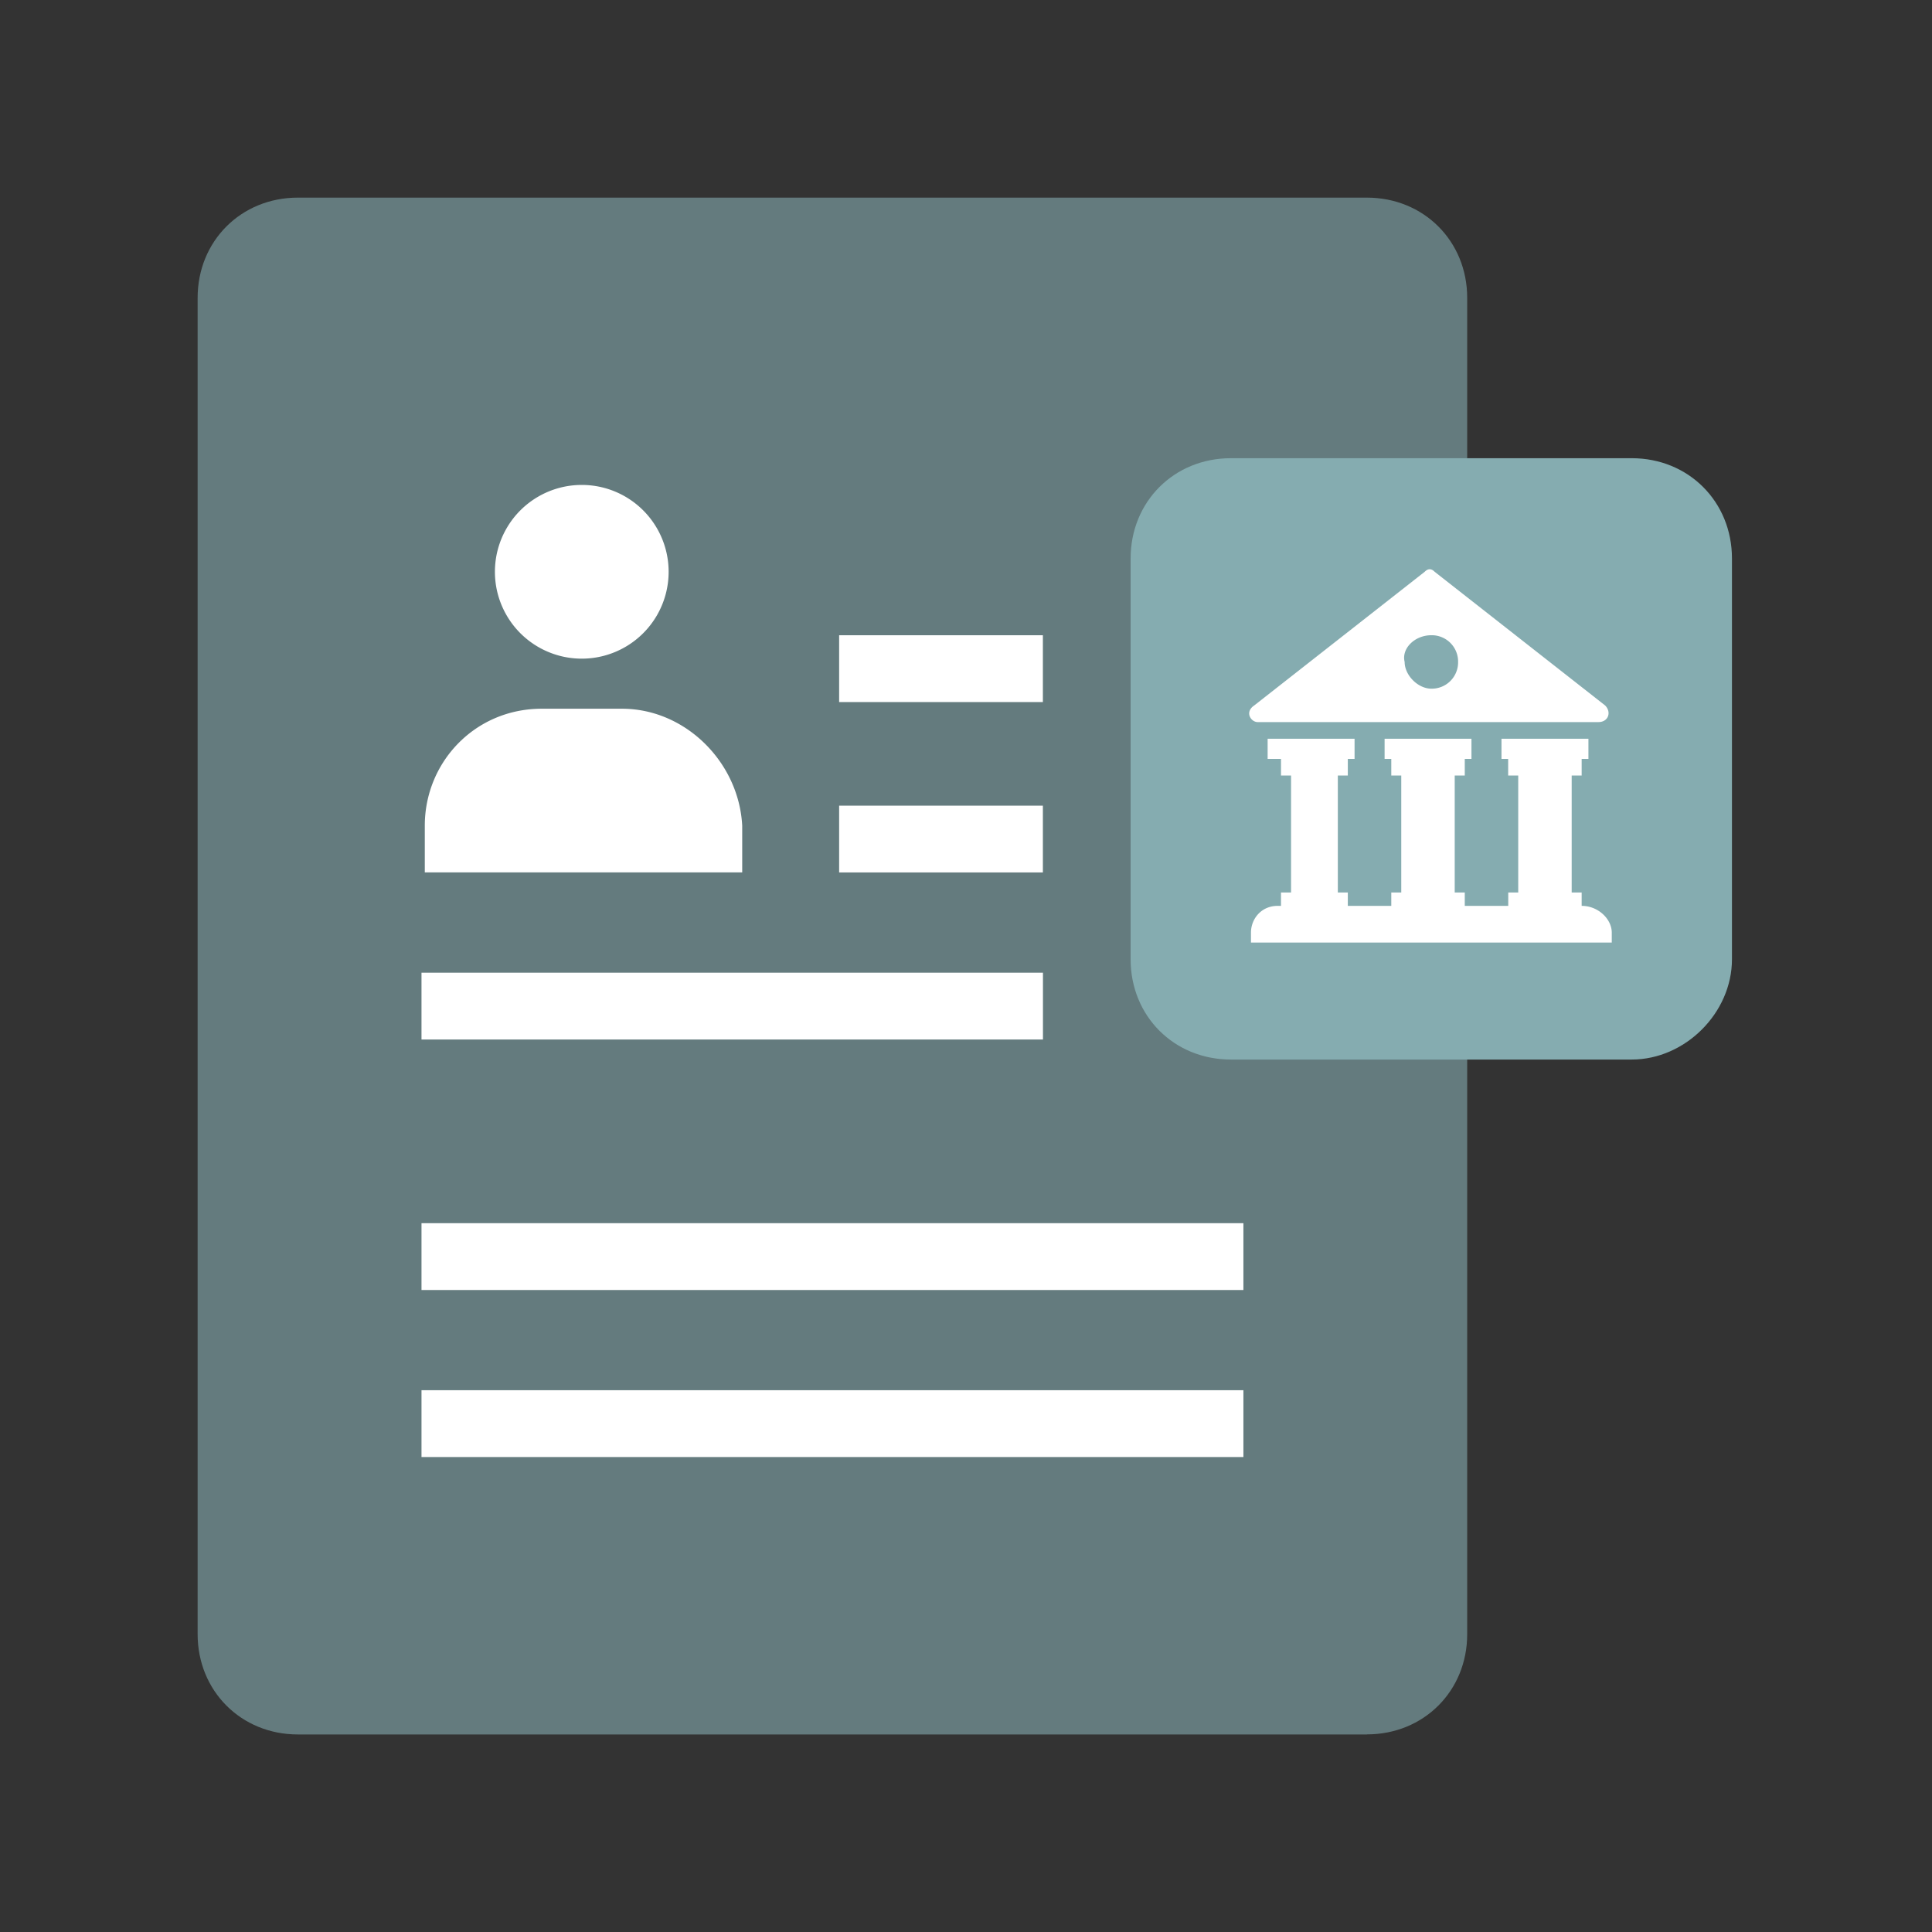 <svg width="24" height="24" fill="none" xmlns="http://www.w3.org/2000/svg"><rect width="100%" height="100%" fill="#333333" stroke="none"/><path fill="none" d="M0 0h24v24H0z"/><path opacity=".6" d="M16.98 21.546H3.7c-.705 0-1.245-.54-1.245-1.246V3.7c0-.706.54-1.245 1.245-1.245h13.28c.706 0 1.246.54 1.246 1.245v16.6c0 .706-.54 1.245-1.245 1.245z" fill="#85ACB0"/><path d="M12.956 12.083h-7.72v.83h7.72v-.83zM12.955 10.008h-2.531v.83h2.531v-.83zM12.955 7.891h-2.531v.83h2.531v-.83zM15.446 17.27H5.236v.83h10.21v-.83zM15.446 15.195H5.236v.83h10.21v-.83zM7.227 8.182a1.079 1.079 0 100-2.158 1.079 1.079 0 000 2.158zM7.726 8.804H6.73c-.83 0-1.453.664-1.453 1.453v.58H9.22v-.58c-.041-.789-.706-1.453-1.494-1.453z" fill="#fff"/><path d="M20.27 13.162h-4.98c-.706 0-1.245-.54-1.245-1.245v-4.98c0-.706.54-1.245 1.245-1.245h4.98c.706 0 1.245.54 1.245 1.245v4.98c0 .664-.58 1.245-1.245 1.245z" fill="#85ACB0"/><path fill-rule="evenodd" clip-rule="evenodd" d="M19.856 8.97h-4.233c-.083 0-.166-.124-.042-.207l2.117-1.66c.041-.042.083-.042.124 0l2.117 1.66c.083.083.041.207-.083.207zm-1.743-.747a.327.327 0 00-.332-.332c-.208 0-.374.166-.332.332 0 .166.166.332.332.332a.327.327 0 00.332-.332zm1.535 2.864v.166c.208 0 .374.166.374.332v.124H15.54v-.124c0-.166.124-.332.332-.332h.041v-.166h.125V9.634h-.125v-.207h-.166v-.25h1.08v.25h-.084v.207h-.124v1.453h.124v.166h.54v-.166h.124V9.634h-.124v-.207H17.2v-.25h1.079v.25h-.083v.207h-.125v1.453h.125v.166h.54v-.166h.124V9.634h-.125v-.207h-.083v-.25h1.08v.25h-.084v.207h-.124v1.453h.124z" fill="#fff"/></svg>